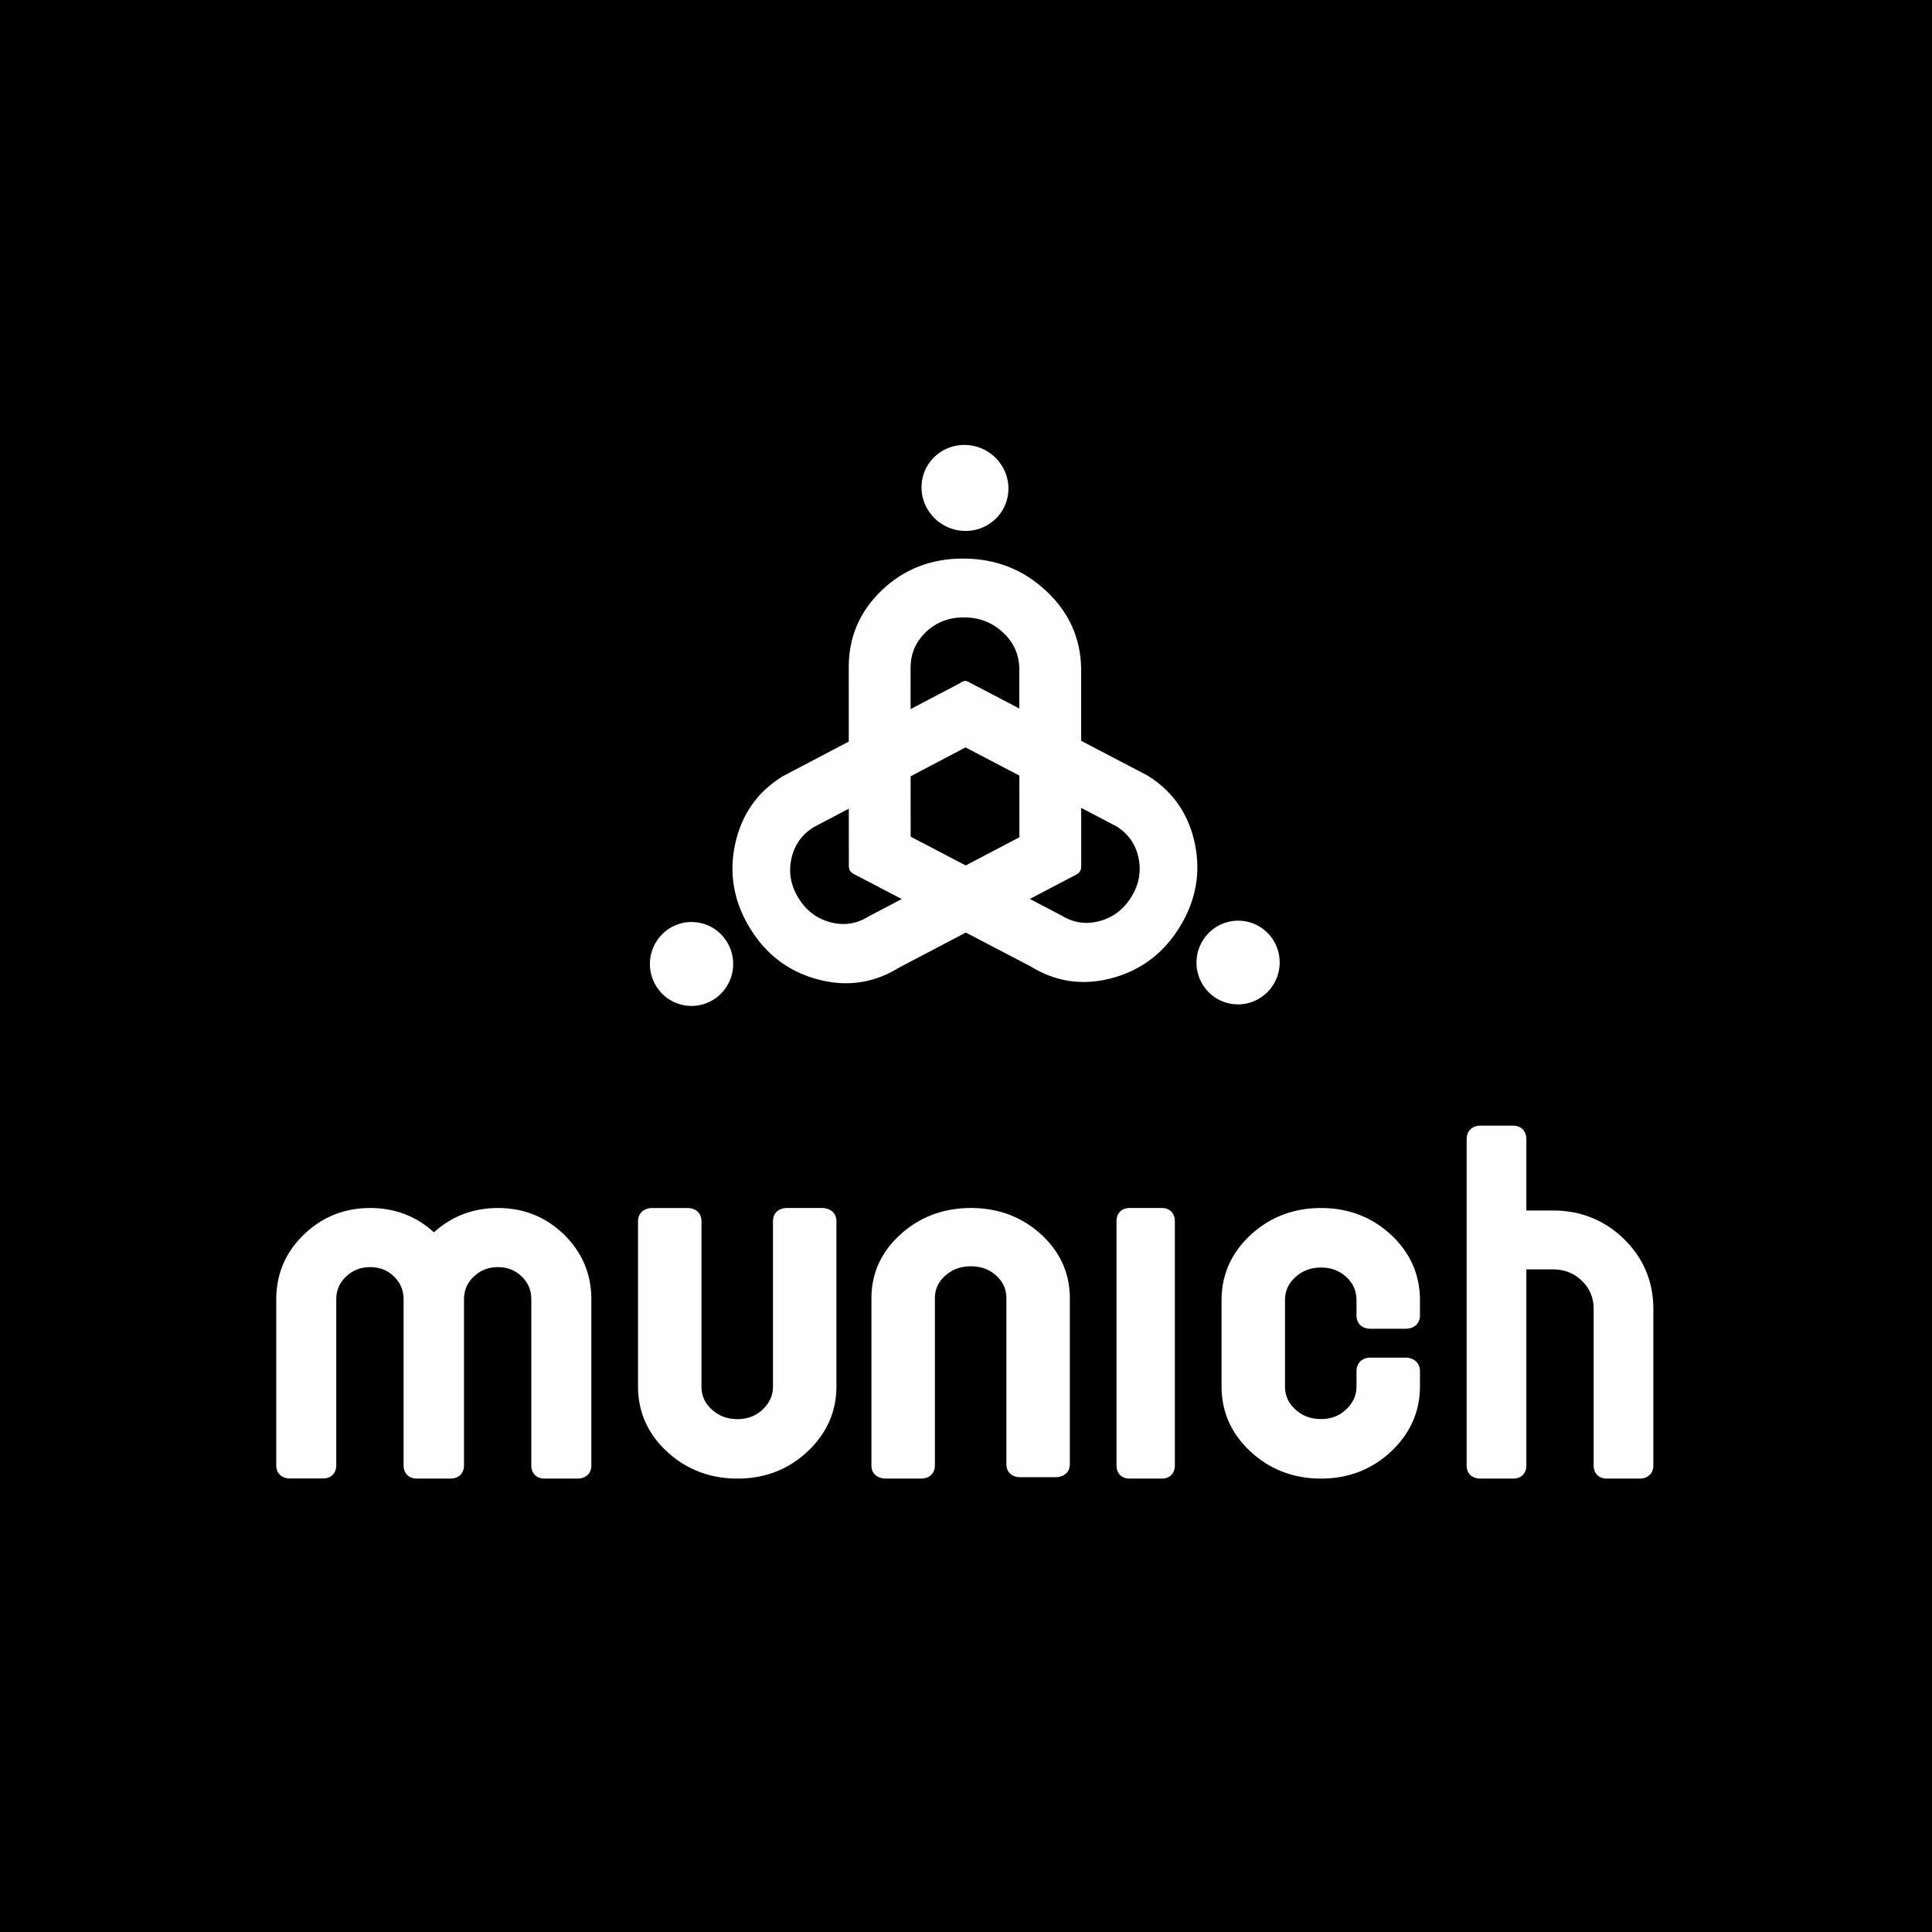 <svg class="{{ include.css-class }}" width="162" height="162" viewBox="0 0 162 162" xmlns="http://www.w3.org/2000/svg"><title>{{ site.title }}</title><g fill="none" fill-rule="evenodd"><path fill="#000000" d="M0 162h162V0H0z"/><g fill="#FEFEFE"><path d="M80.874 44.517c-2.012-.05-3.625-1.704-3.602-3.695.022-1.99 1.671-3.562 3.683-3.512 2.012.05 3.625 1.705 3.602 3.695-.022 1.99-1.671 3.563-3.683 3.512M61.649 70.75c-.54 2.468-.134 4.815 1.215 7.041 1.35 2.227 3.244 3.667 5.678 4.325 2.437.657 4.718.331 6.84-.977l14.914-7.83c.375-.231.433-.56.174-.985l-1.846-3.044c-.238-.393-.544-.474-.919-.243l-14.914 7.83c-.998.616-2.064.767-3.199.454-1.134-.313-2.017-.993-2.653-2.04-.635-1.048-.829-2.143-.578-3.287.251-1.143.876-2.024 1.875-2.639l14.922-7.836c.374-.23.442-.542.204-.936l-1.846-3.043c-.258-.426-.575-.524-.95-.293l-14.921 7.837c-2.123 1.307-3.455 3.197-3.996 5.666M60.917 78.919a3.474 3.474 0 0 0-4.827-1.042 3.535 3.535 0 0 0-1.033 4.865 3.473 3.473 0 0 0 4.827 1.042 3.535 3.535 0 0 0 1.033-4.865"/><path d="M73.902 49.531c1.86-1.795 4.142-2.694 6.843-2.695 2.702-.002 5.018.896 6.951 2.689 1.934 1.795 2.92 3.979 2.958 6.548l.007 16.518c.007.453-.248.68-.764.68l-3.695.002c-.477 0-.719-.226-.725-.68l-.007-16.518c-.018-1.209-.48-2.228-1.386-3.06-.906-.832-1.994-1.247-3.266-1.247-1.271.001-2.337.417-3.2 1.25-.86.832-1.283 1.853-1.265 3.062l.007 16.528c.007.454-.228.68-.705.68l-3.695.003c-.515 0-.777-.226-.784-.68l-.007-16.528c-.038-2.57.874-4.754 2.733-6.552"/><path d="M100.17 70.657c.536 2.462.128 4.805-1.223 7.027-1.353 2.223-3.246 3.664-5.68 4.323-2.436.659-4.713.337-6.833-.965l-14.881-7.778c-.375-.23-.433-.557-.174-.982l1.85-3.04c.238-.392.544-.473.918-.243l14.882 7.777c.997.613 2.062.762 3.196.449 1.134-.314 2.017-.994 2.653-2.04.637-1.046.83-2.14.582-3.28-.249-1.14-.872-2.018-1.869-2.63l-14.89-7.784c-.373-.23-.441-.54-.203-.932l1.85-3.04c.257-.425.574-.523.948-.293l14.89 7.784c2.12 1.301 3.448 3.185 3.985 5.647M100.89 78.806a3.479 3.479 0 0 1 4.824-1.046c1.616 1.051 2.074 3.224 1.026 4.852a3.478 3.478 0 0 1-4.824 1.046c-1.615-1.05-2.074-3.223-1.025-4.852M136.175 103.897c-1.628-1.59-3.635-2.396-5.967-2.396h-2.222v-5.966c0-.696-.434-1.147-1.106-1.147h-2.751c-.699 0-1.15.451-1.15 1.147v27.342c0 .67.451 1.104 1.15 1.104h2.75c.673 0 1.107-.433 1.107-1.104v-16.436h2.222c.978 0 1.778.316 2.444.966.657.643.977 1.414.977 2.356v13.114c0 .67.434 1.104 1.106 1.104h2.75c.7 0 1.15-.433 1.15-1.104v-13.114c0-2.293-.827-4.267-2.46-5.866M75.524 103.49c-1.628 1.466-2.453 3.274-2.453 5.375v14.024c0 .663.48 1.091 1.222 1.091h2.924c.713 0 1.174-.428 1.174-1.09v-14.025c0-.756.285-1.377.87-1.898.594-.53 1.298-.787 2.152-.787.85 0 1.544.256 2.123.783.572.522.85 1.143.85 1.902v13.91c0 .663.462 1.09 1.175 1.09h2.923c.743 0 1.223-.427 1.223-1.09v-13.91c0-2.1-.817-3.907-2.427-5.373-1.604-1.46-3.578-2.2-5.867-2.2s-4.27.74-5.89 2.198M110.77 101.293c-2.288 0-4.27.755-5.89 2.243-1.627 1.499-2.452 3.346-2.452 5.492v7.218c0 2.147.825 3.993 2.453 5.49 1.618 1.489 3.6 2.245 5.889 2.245 2.29 0 4.266-.764 5.87-2.271 1.608-1.512 2.425-3.35 2.425-5.464v-1.248c0-.704-.481-1.159-1.223-1.159h-2.923c-.714 0-1.175.455-1.175 1.16v1.247c0 .747-.28 1.377-.856 1.925-.578.55-1.272.817-2.118.817-.854 0-1.557-.263-2.152-.804-.585-.532-.869-1.165-.869-1.938v-7.218c0-.773.284-1.406.869-1.939.595-.54 1.298-.804 2.152-.804.85 0 1.545.262 2.124.8.571.533.85 1.168.85 1.943v1.274c0 .677.46 1.115 1.175 1.115h2.923c.742 0 1.223-.438 1.223-1.115v-1.274c0-2.145-.817-3.991-2.427-5.489-1.604-1.49-3.58-2.246-5.868-2.246M97.424 101.293H94.71c-.662 0-1.09.437-1.09 1.114v20.46c0 .677.428 1.114 1.09 1.114h2.713c.662 0 1.09-.437 1.09-1.114v-20.46c0-.677-.428-1.114-1.09-1.114M68.913 101.293h-2.924c-.713 0-1.174.437-1.174 1.114v13.848c0 .747-.28 1.375-.856 1.922-.579.55-1.271.818-2.118.818-.853 0-1.558-.264-2.152-.804-.585-.531-.87-1.165-.87-1.936v-13.848c0-.677-.46-1.114-1.175-1.114h-2.922c-.743 0-1.223.437-1.223 1.114v13.848c0 2.144.826 3.989 2.452 5.483 1.619 1.488 3.6 2.243 5.89 2.243 2.291 0 4.266-.763 5.87-2.269 1.609-1.51 2.424-3.345 2.424-5.457v-13.848c0-.677-.48-1.114-1.222-1.114M41.751 101.293c-2.07 0-3.873.686-5.365 2.04-1.48-1.354-3.276-2.04-5.345-2.04-2.16 0-4.032.75-5.561 2.225-1.537 1.485-2.317 3.317-2.317 5.444v13.9c0 .675.455 1.11 1.16 1.11h2.758c.677 0 1.115-.435 1.115-1.11v-13.9c0-.763.267-1.39.818-1.916.56-.535 1.223-.794 2.027-.794.8 0 1.455.258 2 .79.538.527.8 1.155.8 1.92v13.908c0 .674.438 1.11 1.115 1.11h2.759c.078 0 .152-.004.223-.014.598-.058.969-.48.969-1.104v-13.9c0-.763.267-1.39.818-1.916.56-.535 1.223-.794 2.026-.794.801 0 1.455.258 2 .79.54.527.8 1.155.8 1.92v13.908c0 .674.439 1.11 1.116 1.11h2.758c.704 0 1.16-.436 1.16-1.11v-13.908c0-2.125-.772-3.956-2.292-5.442-1.516-1.478-3.38-2.227-5.542-2.227"/></g></g></svg>
